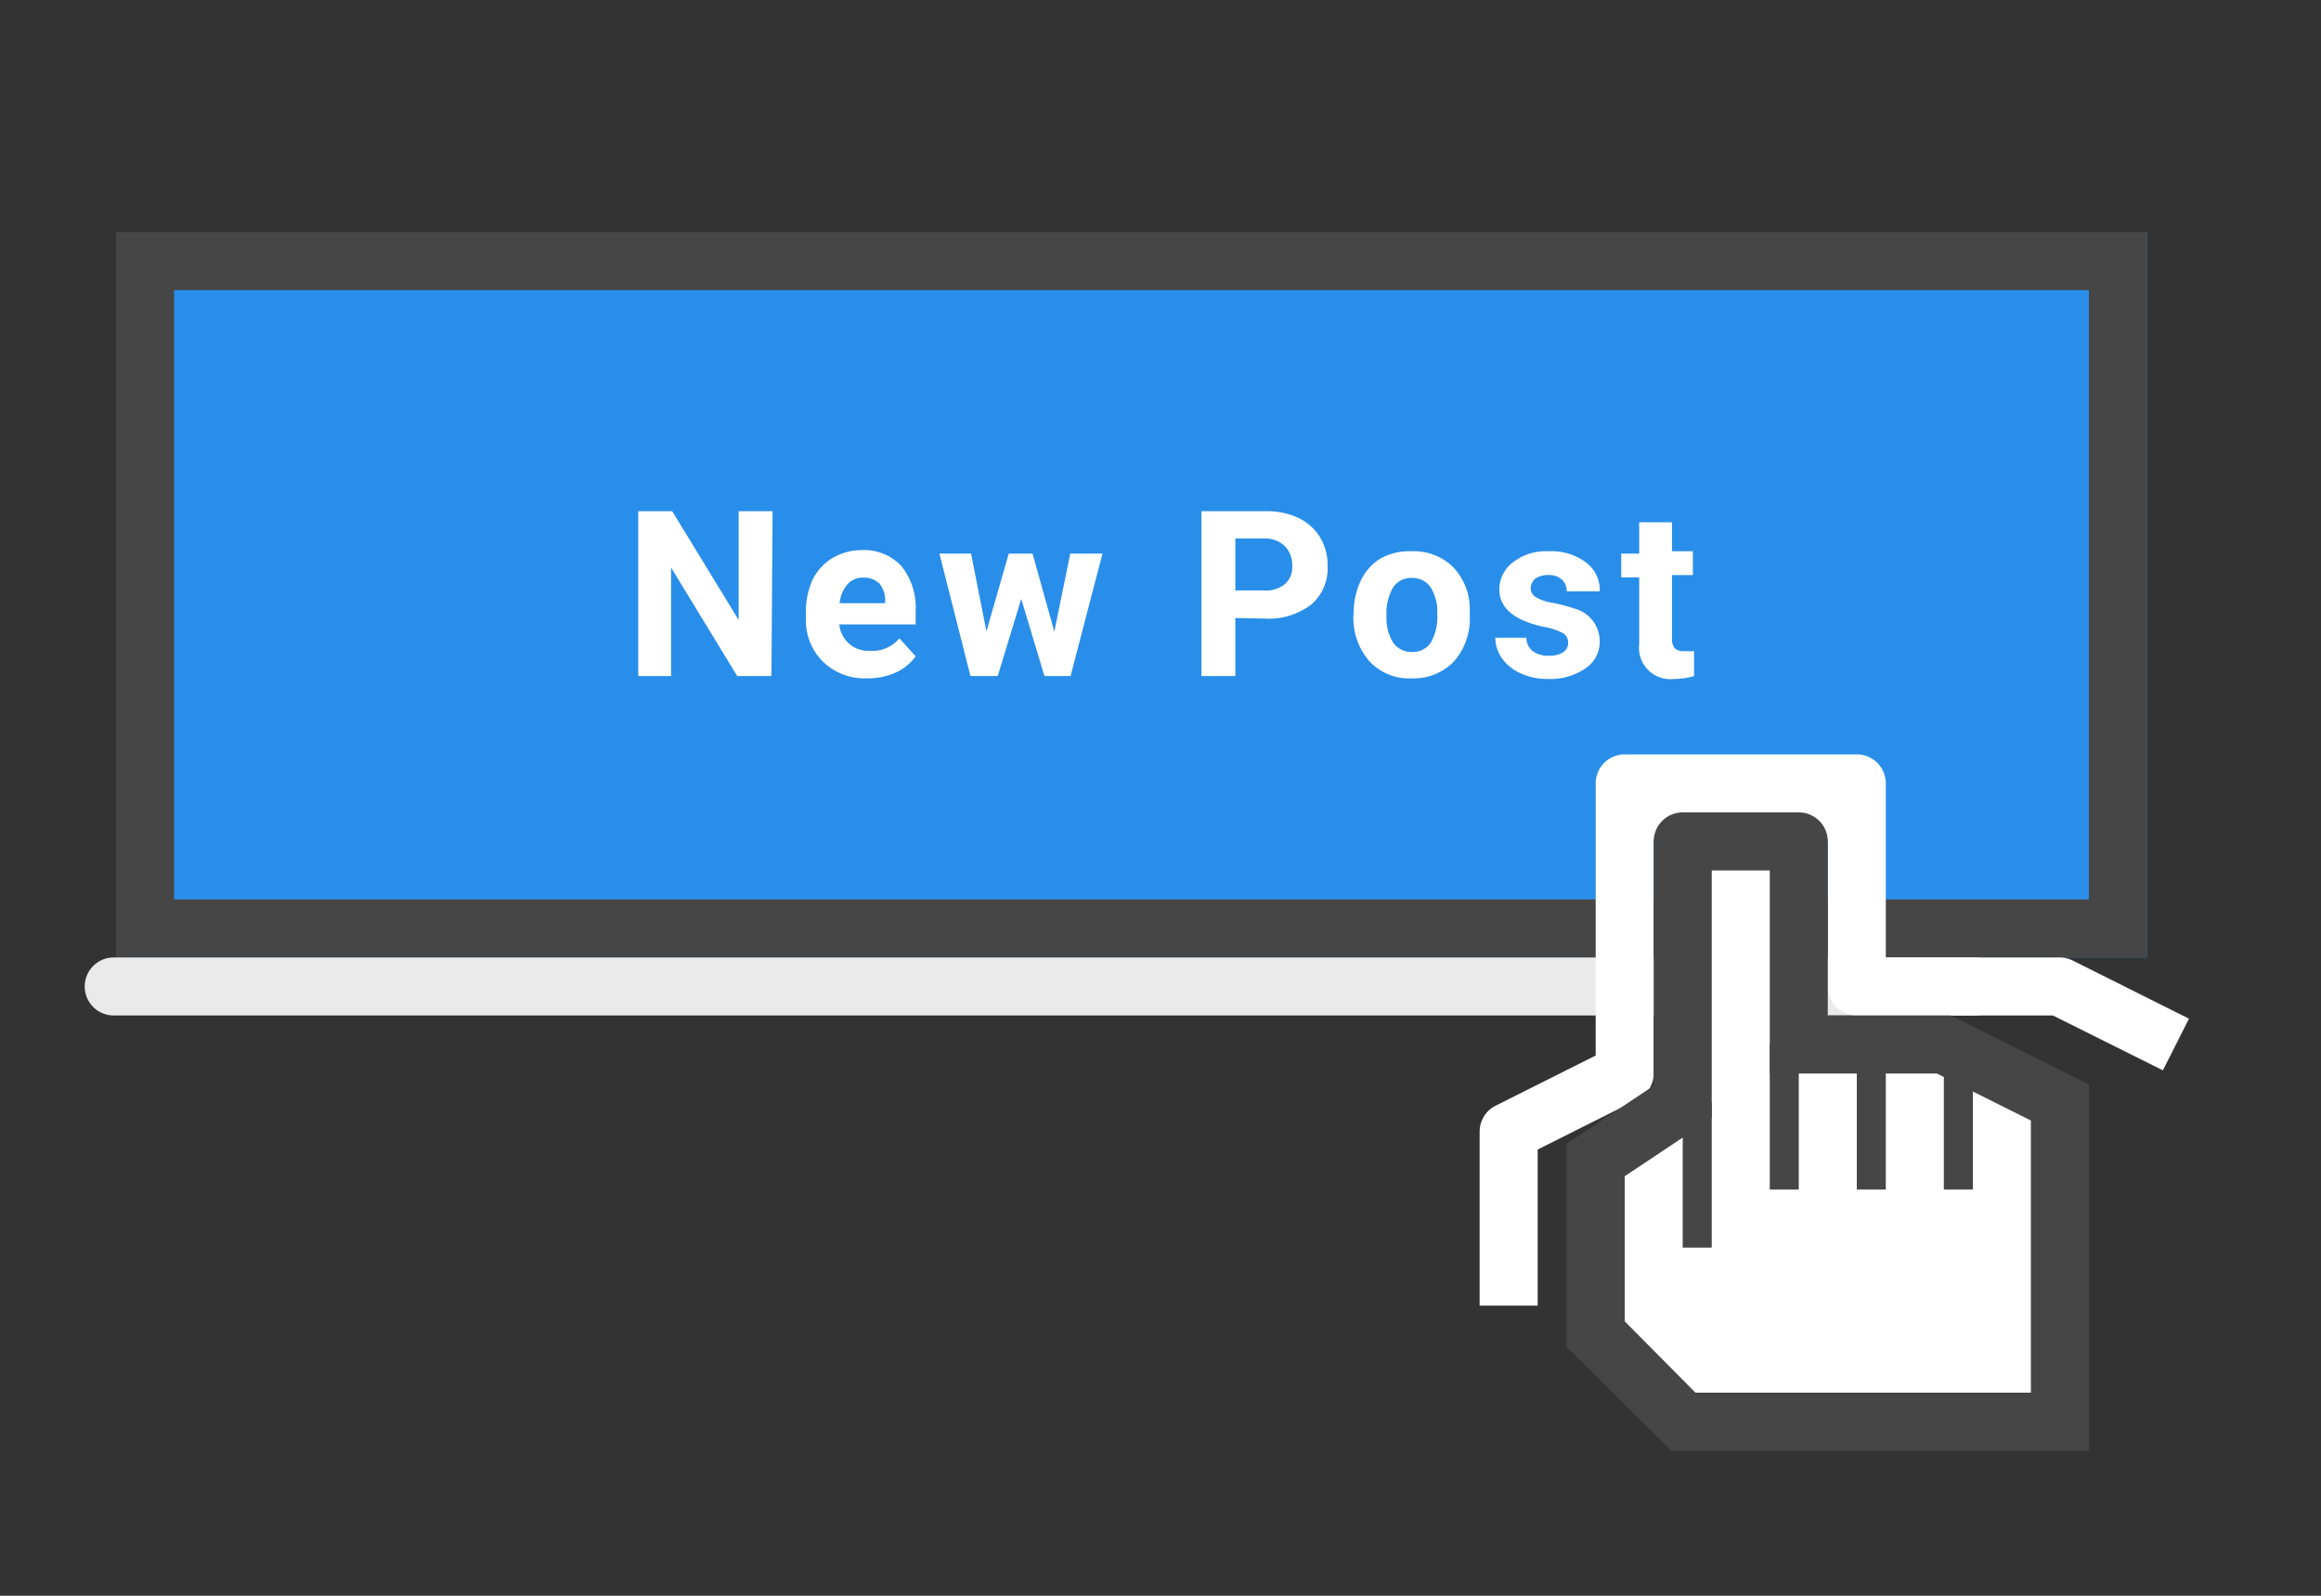<svg xmlns="http://www.w3.org/2000/svg" viewBox="0 0 80 55"><rect x="0" y="0" width="80" height="55" fill="#333333" stroke="none"/><defs><style>.cls-1{fill:#298ee9;}.cls-2{fill:#464646;}.cls-3{fill:#eaeaea;}.cls-4{fill:#fff;}</style></defs><title>illustration__blogger--new-post</title><g id="Layer_1" data-name="Layer 1"><rect class="cls-1" x="4" y="8" width="70" height="25"/><path class="cls-2" d="M72,10V31H6V10H72m2-2H4V33H74V8Z"/><path class="cls-3" d="M68.08,35H3.92a1,1,0,0,1,0-2H68.08a1,1,0,0,1,0,2Z"/><path class="cls-4" d="M53,45H51V39a1,1,0,0,1,.55-.89L55,36.38V27a1,1,0,0,1,1-1h8a1,1,0,0,1,1,1v6h6a1,1,0,0,1,.45.11l4,2-.9,1.78L70.76,35H64a1,1,0,0,1-1-1V29H57v8a1,1,0,0,1-.55.89L53,39.62Z"/><polygon class="cls-4" points="58 38 58 29 62 29 62 36 67 36 71 38 71 49 58.03 49 55 46 55 40 58 38 58 38"/><path class="cls-2" d="M72,50H57.61L54,46.42v-7l3-2V29a1,1,0,0,1,1-1h4a1,1,0,0,1,1,1v6h4.24L72,37.38ZM58.44,48H70V38.62L66.76,37H61V30H59v8.54l-3,2v5Z"/><rect class="cls-2" x="61" y="36" width="1" height="5"/><rect class="cls-2" x="64" y="36" width="1" height="5"/><rect class="cls-2" x="67" y="36" width="1" height="5"/><rect class="cls-2" x="58" y="38" width="1" height="5"/><path class="cls-4" d="M26.59,23.3H25.41l-2.28-3.74V23.3H22V17.62h1.17l2.29,3.75V17.62h1.17Z"/><path class="cls-4" d="M29.88,23.38a2.07,2.07,0,0,1-1.51-.57,2,2,0,0,1-.59-1.52v-.11A2.65,2.65,0,0,1,28,20a1.8,1.8,0,0,1,.7-.77,2,2,0,0,1,1-.27,1.76,1.76,0,0,1,1.36.54,2.27,2.27,0,0,1,.5,1.56v.46H28.93a1,1,0,0,0,.33.66,1,1,0,0,0,.7.25A1.21,1.21,0,0,0,31,22l.56.62a1.66,1.66,0,0,1-.69.56A2.32,2.32,0,0,1,29.88,23.38Zm-.13-3.47a.68.68,0,0,0-.54.23,1.15,1.15,0,0,0-.27.65h1.57V20.7a.89.89,0,0,0-.2-.59A.77.77,0,0,0,29.75,19.91Z"/><path class="cls-4" d="M36.34,21.77l.55-2.69H38L36.9,23.3H36l-.8-2.66-.81,2.66h-.94l-1.07-4.22h1.09L34,21.76l.77-2.68h.82Z"/><path class="cls-4" d="M42.58,21.3v2H41.41V17.62h2.21a2.51,2.51,0,0,1,1.13.23,1.75,1.75,0,0,1,.75.67,1.86,1.86,0,0,1,.26,1,1.63,1.63,0,0,1-.57,1.32,2.4,2.4,0,0,1-1.59.48Zm0-.95h1a1,1,0,0,0,.71-.22.76.76,0,0,0,.25-.62.92.92,0,0,0-.25-.68.94.94,0,0,0-.68-.27H42.58Z"/><path class="cls-4" d="M46.66,21.15A2.53,2.53,0,0,1,46.91,20a1.76,1.76,0,0,1,.69-.76A2.06,2.06,0,0,1,48.66,19a1.93,1.93,0,0,1,1.4.52,2.09,2.09,0,0,1,.6,1.42v.29a2.21,2.21,0,0,1-.54,1.56,1.91,1.91,0,0,1-1.46.59,1.86,1.86,0,0,1-1.46-.59,2.26,2.26,0,0,1-.55-1.59Zm1.13.08a1.58,1.58,0,0,0,.23.92.76.76,0,0,0,.65.32.74.74,0,0,0,.64-.31,1.77,1.77,0,0,0,.23-1,1.6,1.6,0,0,0-.23-.92.76.76,0,0,0-.65-.32.74.74,0,0,0-.64.32A1.78,1.78,0,0,0,47.79,21.23Z"/><path class="cls-4" d="M54.05,22.13a.37.37,0,0,0-.2-.32,2.32,2.32,0,0,0-.66-.21c-1-.22-1.51-.64-1.51-1.29a1.16,1.16,0,0,1,.47-.93A1.84,1.84,0,0,1,53.37,19a2,2,0,0,1,1.29.38,1.19,1.19,0,0,1,.48,1H54a.54.54,0,0,0-.16-.4.66.66,0,0,0-.48-.16.75.75,0,0,0-.45.13.43.43,0,0,0-.15.33.34.34,0,0,0,.18.3,1.52,1.52,0,0,0,.59.2,5.63,5.63,0,0,1,.72.19,1.17,1.17,0,0,1,.89,1.14,1.1,1.1,0,0,1-.5.93,2.11,2.11,0,0,1-1.28.36,2.16,2.16,0,0,1-.94-.19,1.54,1.54,0,0,1-.65-.52,1.25,1.25,0,0,1-.23-.71h1.07a.58.58,0,0,0,.22.46.87.87,0,0,0,.56.16.84.84,0,0,0,.49-.12A.38.38,0,0,0,54.05,22.13Z"/><path class="cls-4" d="M57.63,18v1h.72v.82h-.72V22a.51.51,0,0,0,.09.34.43.43,0,0,0,.34.1,1.55,1.55,0,0,0,.33,0v.86a2.24,2.24,0,0,1-.68.1,1.08,1.08,0,0,1-1.21-1.2V19.9h-.62v-.82h.62V18Z"/></g></svg>